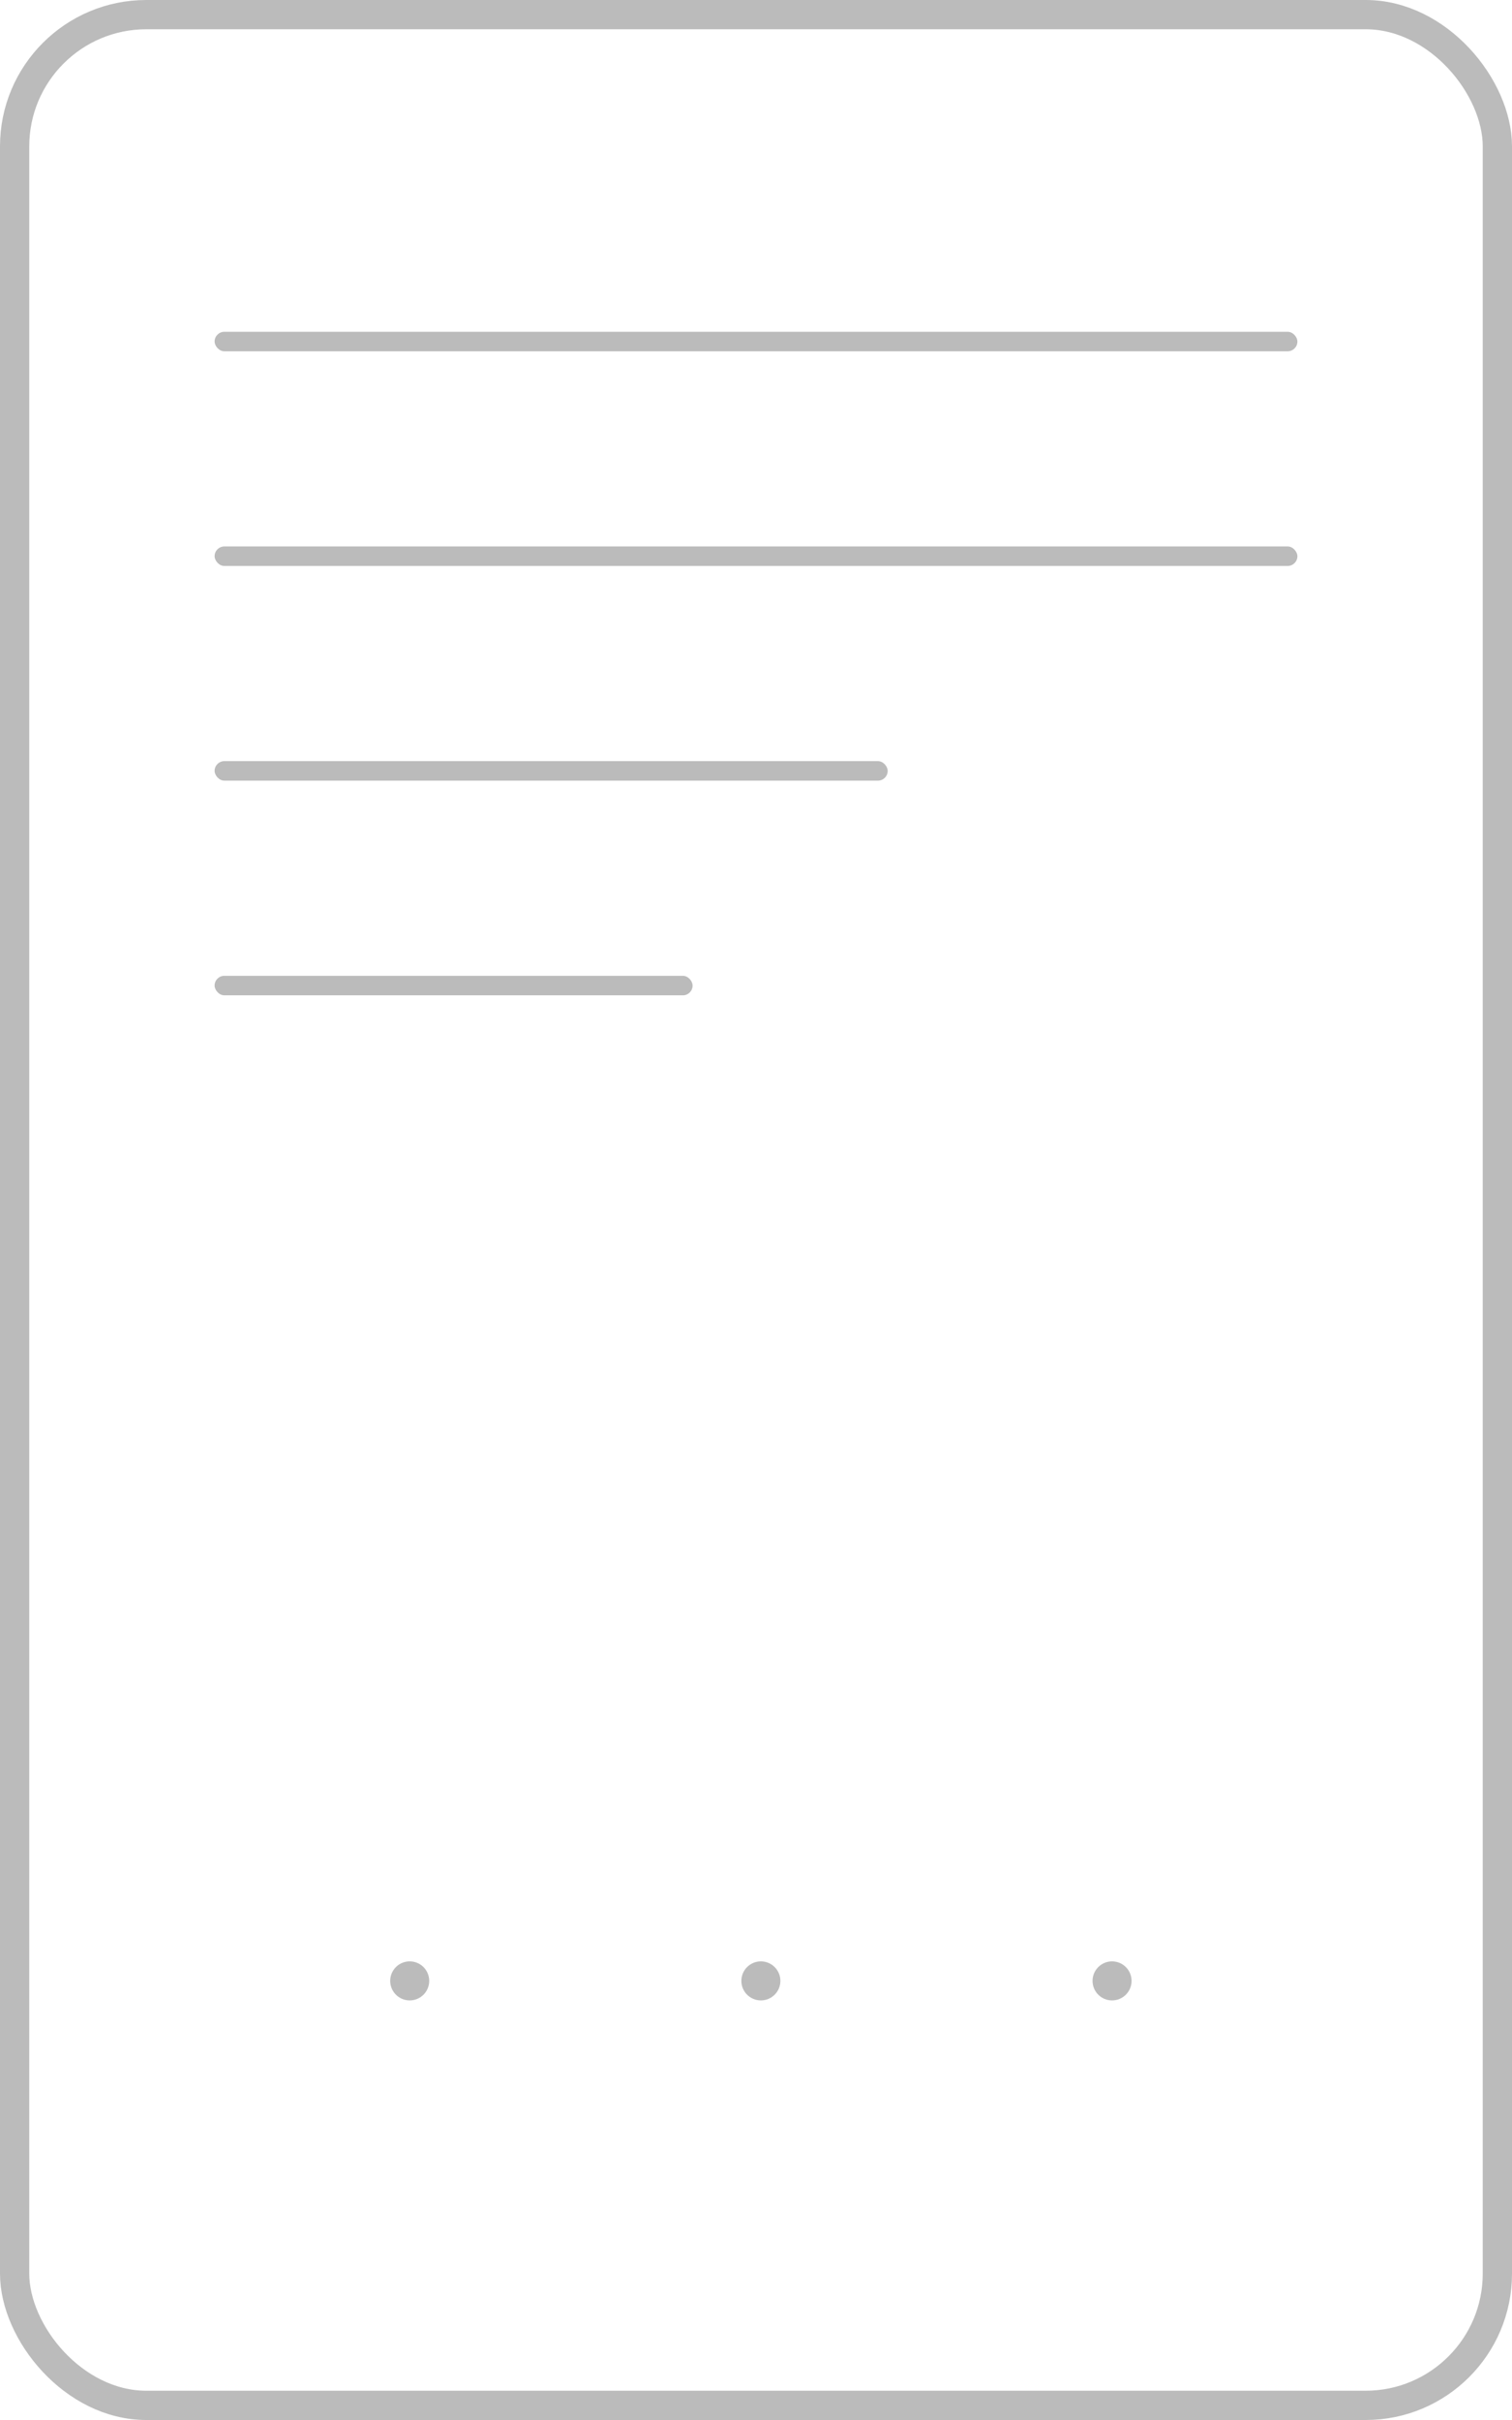 <svg width="155" height="248" viewBox="0 0 155 248" fill="none" xmlns="http://www.w3.org/2000/svg">
<rect x="1.5" y="1.5" width="152" height="245" rx="13.5" stroke="#BBBBBB" stroke-width="3"/>
<circle cx="42" cy="203" r="2" fill="#BBBBBB"/>
<circle cx="78" cy="203" r="2" fill="#BBBBBB"/>
<circle cx="114" cy="203" r="2" fill="#BBBBBB"/>
<rect x="22" y="34" width="111" height="2" rx="1" fill="#BBBBBB"/>
<rect x="22" y="56" width="111" height="2" rx="1" fill="#BBBBBB"/>
<rect x="22" y="78" width="69" height="2" rx="1" fill="#BBBBBB"/>
<rect x="22" y="100" width="49" height="2" rx="1" fill="#BBBBBB"/>
</svg>

